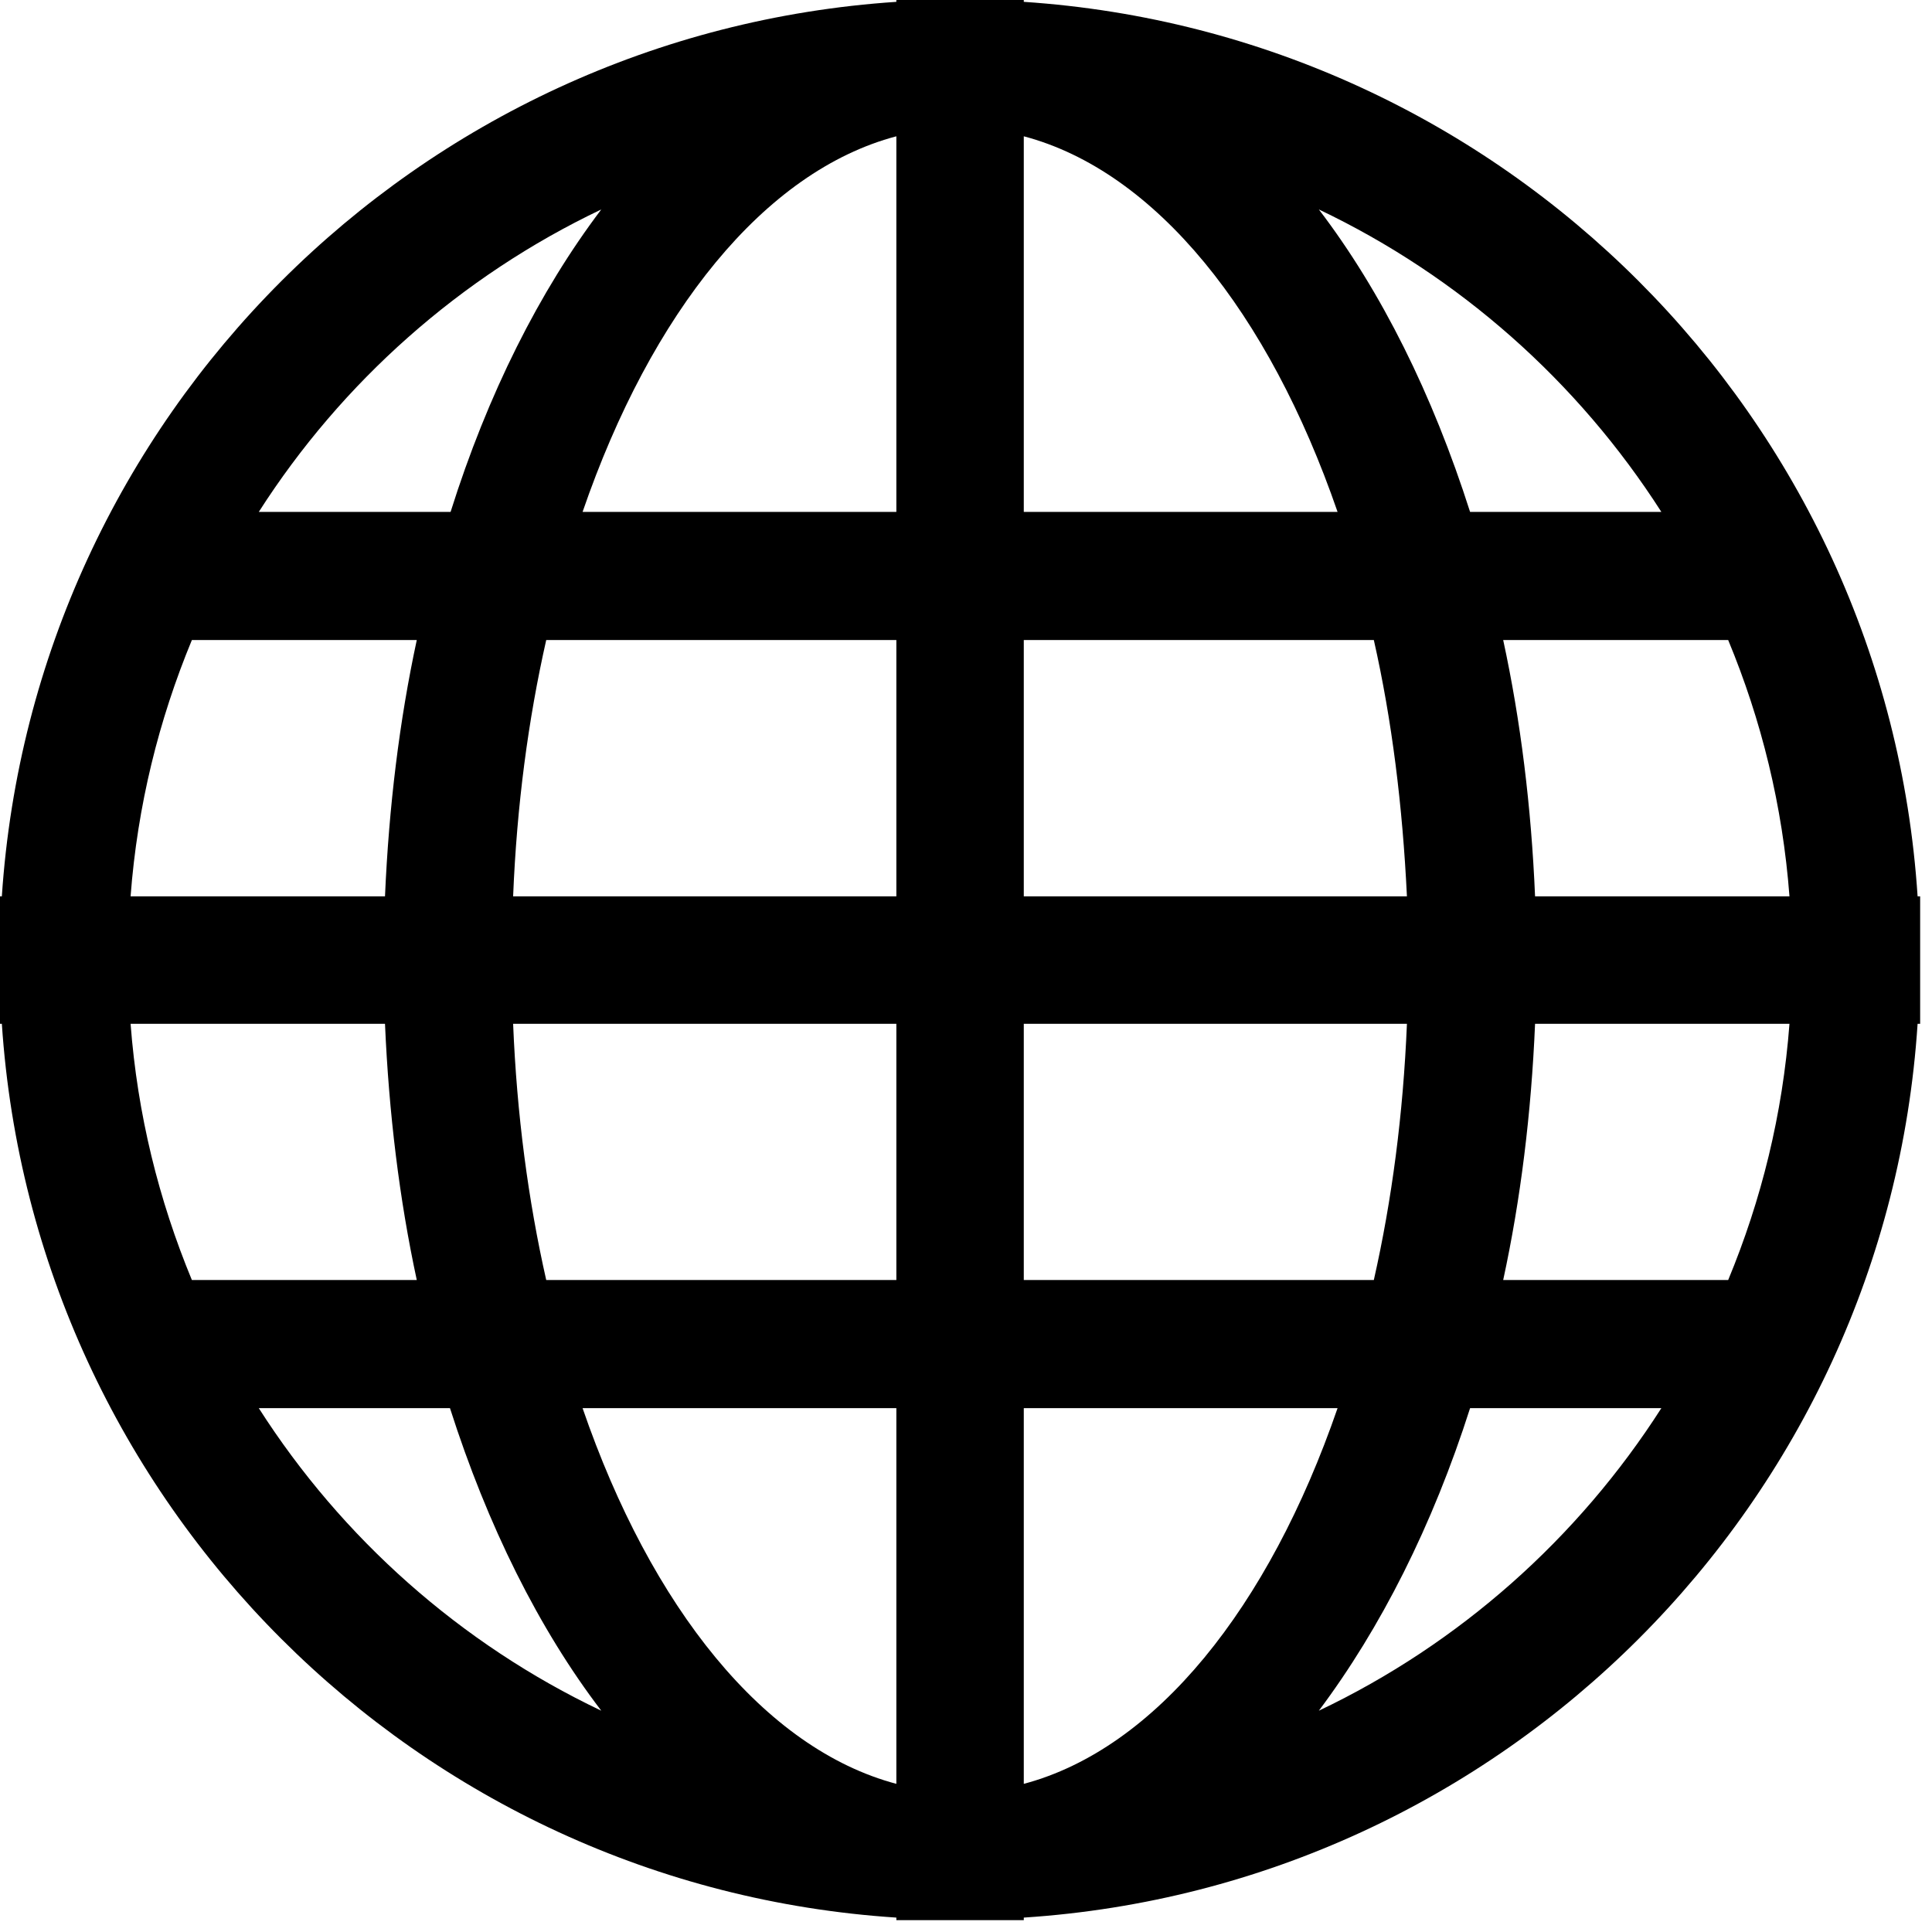 <?xml version="1.0" encoding="UTF-8"?>
<svg width="22px" height="22px" viewBox="0 0 22 22" version="1.1" xmlns="http://www.w3.org/2000/svg" xmlns:xlink="http://www.w3.org/1999/xlink">
    <!-- Generator: Sketch 3.7.2 (28276) - http://www.bohemiancoding.com/sketch -->
    <title>Imported Layers</title>
    <desc>Created with Sketch.</desc>
    <defs></defs>
    <g id="Fiche" stroke="none" stroke-width="1" fill="none" fill-rule="evenodd">
        <path d="M21.836,10.207 C21.48,4.746 17.117,0.384 11.658,0.021 L11.658,0 L10.207,0 L10.207,0.021 C4.746,0.384 0.384,4.746 0.021,10.207 L0,10.207 L0,11.658 L0.021,11.658 C0.384,17.117 4.746,21.48 10.207,21.836 L10.207,21.865 L11.658,21.865 L11.658,21.836 C17.117,21.48 21.48,17.117 21.836,11.658 L21.865,11.658 L21.865,10.207 L21.836,10.207 L21.836,10.207 Z M6.847,2.385 C6.142,3.316 5.552,4.491 5.131,5.829 L2.947,5.829 C3.893,4.349 5.245,3.147 6.847,2.385 L6.847,2.385 Z M2.185,7.288 L4.746,7.288 C4.548,8.206 4.428,9.189 4.384,10.207 L1.487,10.207 C1.565,9.174 1.808,8.199 2.185,7.288 L2.185,7.288 Z M1.487,11.658 L4.384,11.658 C4.428,12.676 4.548,13.658 4.746,14.576 L2.185,14.576 C1.808,13.665 1.565,12.69 1.487,11.658 L1.487,11.658 Z M2.947,16.035 L5.124,16.035 C5.552,17.373 6.135,18.548 6.847,19.48 C5.245,18.719 3.893,17.516 2.947,16.035 L2.947,16.035 Z M10.207,20.313 C8.704,19.914 7.415,18.306 6.634,16.035 L10.207,16.035 L10.207,20.313 L10.207,20.313 Z M10.207,14.576 L6.22,14.576 C6.014,13.665 5.885,12.69 5.843,11.658 L10.207,11.658 L10.207,14.576 L10.207,14.576 Z M10.207,10.207 L5.843,10.207 C5.885,9.174 6.014,8.199 6.22,7.288 L10.207,7.288 L10.207,10.207 L10.207,10.207 Z M10.207,5.829 L6.634,5.829 C7.415,3.559 8.704,1.949 10.207,1.552 L10.207,5.829 L10.207,5.829 Z M18.918,5.829 L16.74,5.829 C16.313,4.491 15.729,3.316 15.018,2.385 C16.619,3.147 17.971,4.349 18.918,5.829 L18.918,5.829 Z M11.658,1.552 C13.16,1.949 14.448,3.559 15.231,5.829 L11.658,5.829 L11.658,1.552 L11.658,1.552 Z M11.658,7.288 L15.644,7.288 C15.85,8.199 15.971,9.174 16.021,10.207 L11.658,10.207 L11.658,7.288 L11.658,7.288 Z M11.658,11.658 L16.021,11.658 C15.978,12.69 15.85,13.665 15.644,14.576 L11.658,14.576 L11.658,11.658 L11.658,11.658 Z M11.658,20.313 L11.658,16.035 L15.231,16.035 C14.448,18.306 13.16,19.914 11.658,20.313 L11.658,20.313 Z M15.018,19.48 C15.722,18.541 16.313,17.373 16.74,16.035 L18.918,16.035 C17.971,17.516 16.619,18.719 15.018,19.48 L15.018,19.48 Z M19.679,14.576 L17.117,14.576 C17.316,13.658 17.437,12.676 17.48,11.658 L20.377,11.658 C20.299,12.69 20.057,13.665 19.679,14.576 L19.679,14.576 Z M17.48,10.207 C17.437,9.189 17.316,8.206 17.117,7.288 L19.679,7.288 C20.057,8.199 20.299,9.174 20.377,10.207 L17.48,10.207 L17.48,10.207 Z" id="Imported-Layers" fill="#000000"></path>
    </g>
</svg>